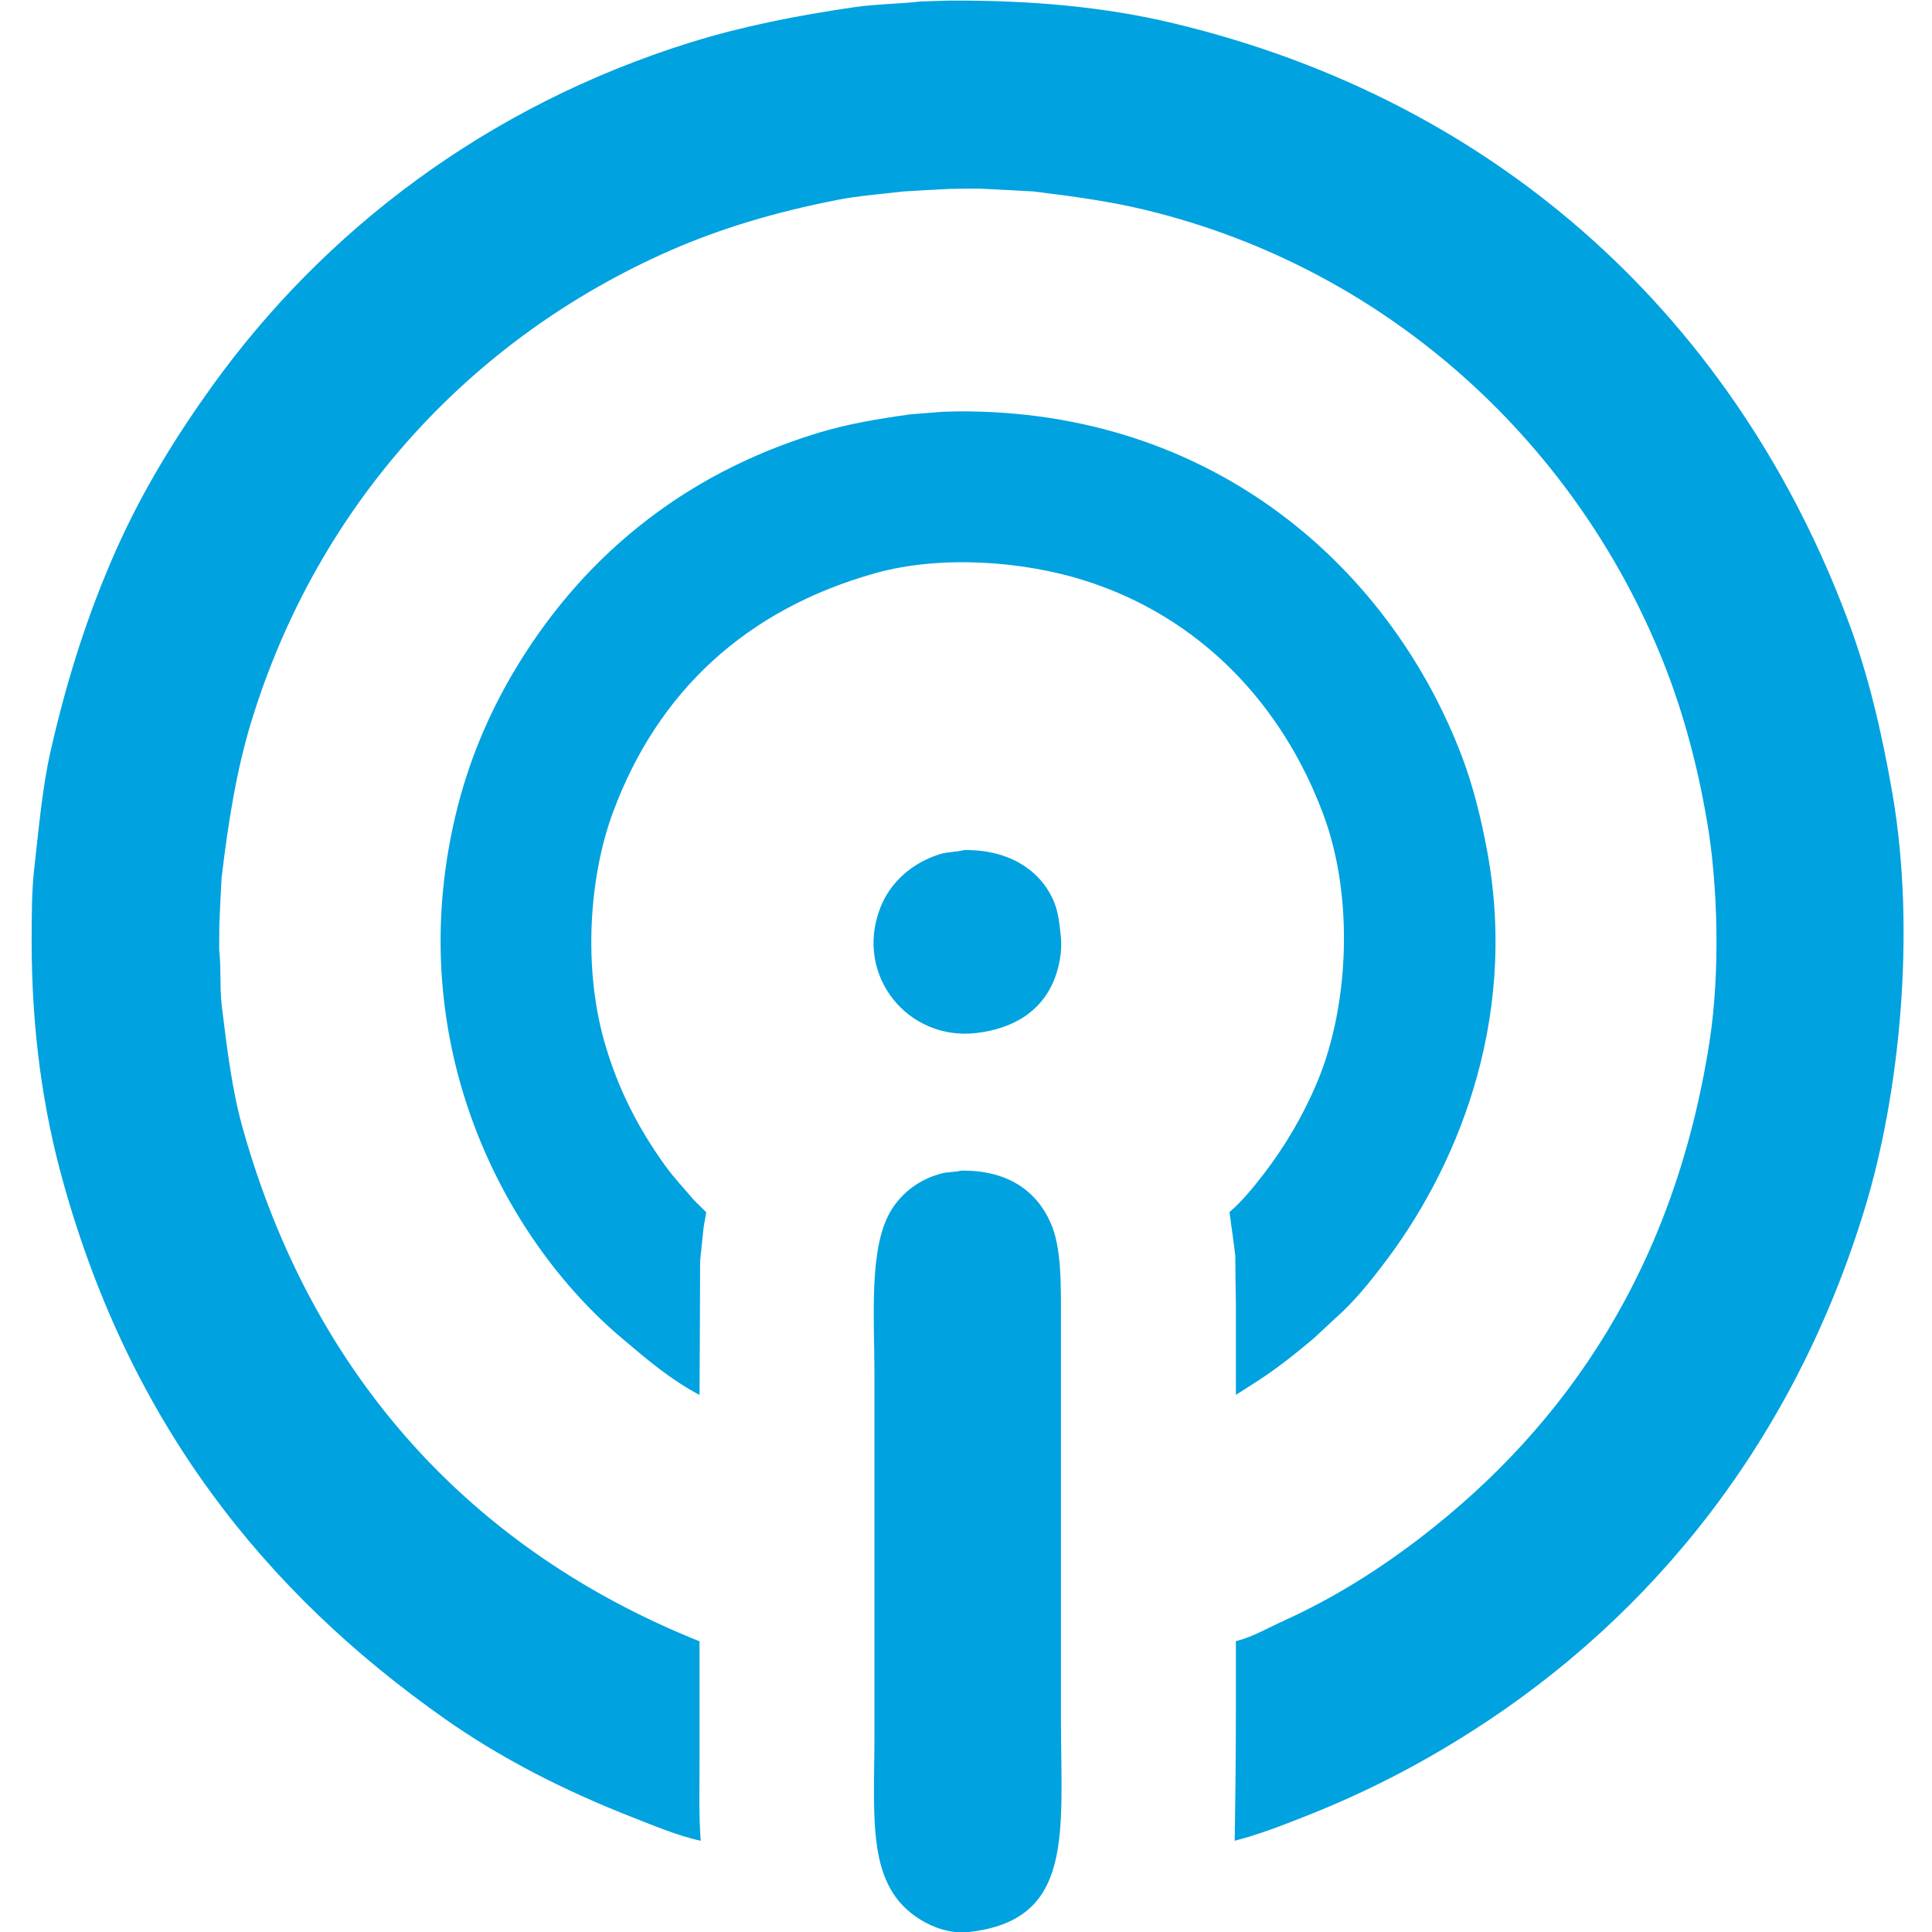 <svg 
 xmlns="http://www.w3.org/2000/svg"
 xmlns:xlink="http://www.w3.org/1999/xlink"
 width="13px" height="13px">
<path fill-rule="evenodd"  fill="rgb(0, 162, 224)"
 d="M6.387,0.004 C6.948,0.001 7.442,0.048 7.893,0.156 C10.113,0.686 11.693,2.177 12.440,4.189 C12.572,4.543 12.662,4.926 12.734,5.341 C12.894,6.273 12.781,7.363 12.550,8.124 C12.079,9.678 11.129,10.872 9.893,11.656 C9.549,11.875 9.182,12.065 8.777,12.224 C8.627,12.283 8.471,12.344 8.308,12.386 C8.313,12.092 8.316,11.772 8.316,11.467 C8.316,11.326 8.316,11.184 8.316,11.043 C8.430,11.015 8.539,10.950 8.642,10.904 C8.979,10.751 9.286,10.556 9.564,10.342 C10.549,9.583 11.270,8.519 11.504,7.003 C11.574,6.545 11.561,5.958 11.485,5.518 C11.421,5.147 11.330,4.811 11.209,4.498 C10.633,3.012 9.362,1.813 7.709,1.413 C7.470,1.355 7.221,1.321 6.952,1.288 C6.830,1.281 6.708,1.275 6.586,1.269 C6.521,1.269 6.457,1.270 6.392,1.271 C6.289,1.276 6.185,1.282 6.081,1.288 C5.924,1.307 5.775,1.317 5.630,1.346 C5.217,1.427 4.849,1.537 4.509,1.686 C3.176,2.272 2.140,3.386 1.690,4.859 C1.592,5.181 1.537,5.522 1.491,5.906 C1.485,6.009 1.481,6.111 1.476,6.214 C1.475,6.273 1.475,6.332 1.475,6.391 C1.489,6.520 1.478,6.645 1.492,6.767 C1.528,7.057 1.560,7.327 1.630,7.580 C2.099,9.262 3.177,10.431 4.707,11.044 C4.707,11.319 4.707,11.595 4.707,11.870 C4.707,12.042 4.702,12.225 4.715,12.386 C4.562,12.354 4.389,12.280 4.250,12.226 C3.791,12.046 3.367,11.829 2.991,11.564 C1.779,10.711 0.877,9.576 0.426,7.957 C0.292,7.479 0.213,6.944 0.213,6.336 C0.213,6.161 0.213,5.991 0.232,5.829 C0.263,5.558 0.285,5.300 0.340,5.056 C0.453,4.558 0.596,4.117 0.782,3.699 C0.960,3.299 1.184,2.937 1.426,2.600 C2.180,1.551 3.277,0.712 4.648,0.285 C4.992,0.178 5.357,0.105 5.757,0.047 C5.898,0.027 6.045,0.027 6.194,0.010 C6.258,0.008 6.323,0.006 6.387,0.004 ZM6.440,2.768 C8.179,2.755 9.367,3.840 9.841,5.101 C9.914,5.296 9.966,5.506 10.008,5.733 C10.220,6.891 9.784,7.889 9.303,8.514 C9.207,8.640 9.101,8.770 8.982,8.873 C8.936,8.916 8.890,8.959 8.845,9.001 C8.727,9.101 8.608,9.196 8.478,9.282 C8.424,9.317 8.370,9.351 8.316,9.386 C8.316,9.185 8.316,8.984 8.316,8.782 C8.314,8.671 8.313,8.560 8.312,8.449 C8.300,8.346 8.285,8.249 8.273,8.156 C8.358,8.083 8.434,7.989 8.503,7.900 C8.646,7.713 8.767,7.511 8.865,7.277 C9.078,6.766 9.110,6.037 8.907,5.487 C8.629,4.735 8.069,4.146 7.288,3.903 C6.884,3.777 6.333,3.732 5.885,3.858 C5.021,4.102 4.427,4.652 4.126,5.462 C3.962,5.902 3.925,6.510 4.066,7.007 C4.158,7.331 4.300,7.599 4.474,7.841 C4.534,7.924 4.604,7.998 4.670,8.076 C4.697,8.103 4.725,8.130 4.752,8.157 C4.747,8.190 4.741,8.222 4.735,8.254 C4.727,8.330 4.719,8.406 4.711,8.482 C4.710,8.783 4.709,9.084 4.707,9.386 C4.517,9.287 4.349,9.144 4.191,9.010 C3.383,8.332 2.700,7.014 3.066,5.483 C3.150,5.130 3.284,4.816 3.446,4.539 C3.894,3.773 4.577,3.195 5.505,2.913 C5.698,2.854 5.902,2.819 6.125,2.788 C6.197,2.782 6.269,2.777 6.341,2.771 C6.373,2.770 6.407,2.769 6.440,2.768 ZM6.488,5.720 C6.794,5.716 7.008,5.859 7.095,6.075 C7.120,6.139 7.128,6.206 7.137,6.290 C7.151,6.410 7.122,6.527 7.087,6.608 C7.001,6.805 6.822,6.921 6.569,6.951 C6.110,7.005 5.747,6.564 5.923,6.109 C5.991,5.933 6.142,5.803 6.329,5.746 C6.378,5.732 6.432,5.734 6.488,5.720 ZM6.469,7.877 C6.780,7.873 6.974,8.013 7.069,8.227 C7.143,8.394 7.139,8.632 7.139,8.881 C7.139,9.089 7.139,9.297 7.139,9.505 C7.139,10.193 7.139,10.882 7.139,11.570 C7.139,12.337 7.231,12.919 6.521,13.000 C6.391,13.014 6.273,12.966 6.197,12.919 C5.827,12.695 5.884,12.248 5.884,11.669 C5.884,10.864 5.884,10.058 5.884,9.253 C5.884,8.849 5.844,8.387 6.000,8.138 C6.073,8.023 6.187,7.935 6.335,7.896 C6.376,7.885 6.422,7.888 6.469,7.877 Z"/>
</svg>

